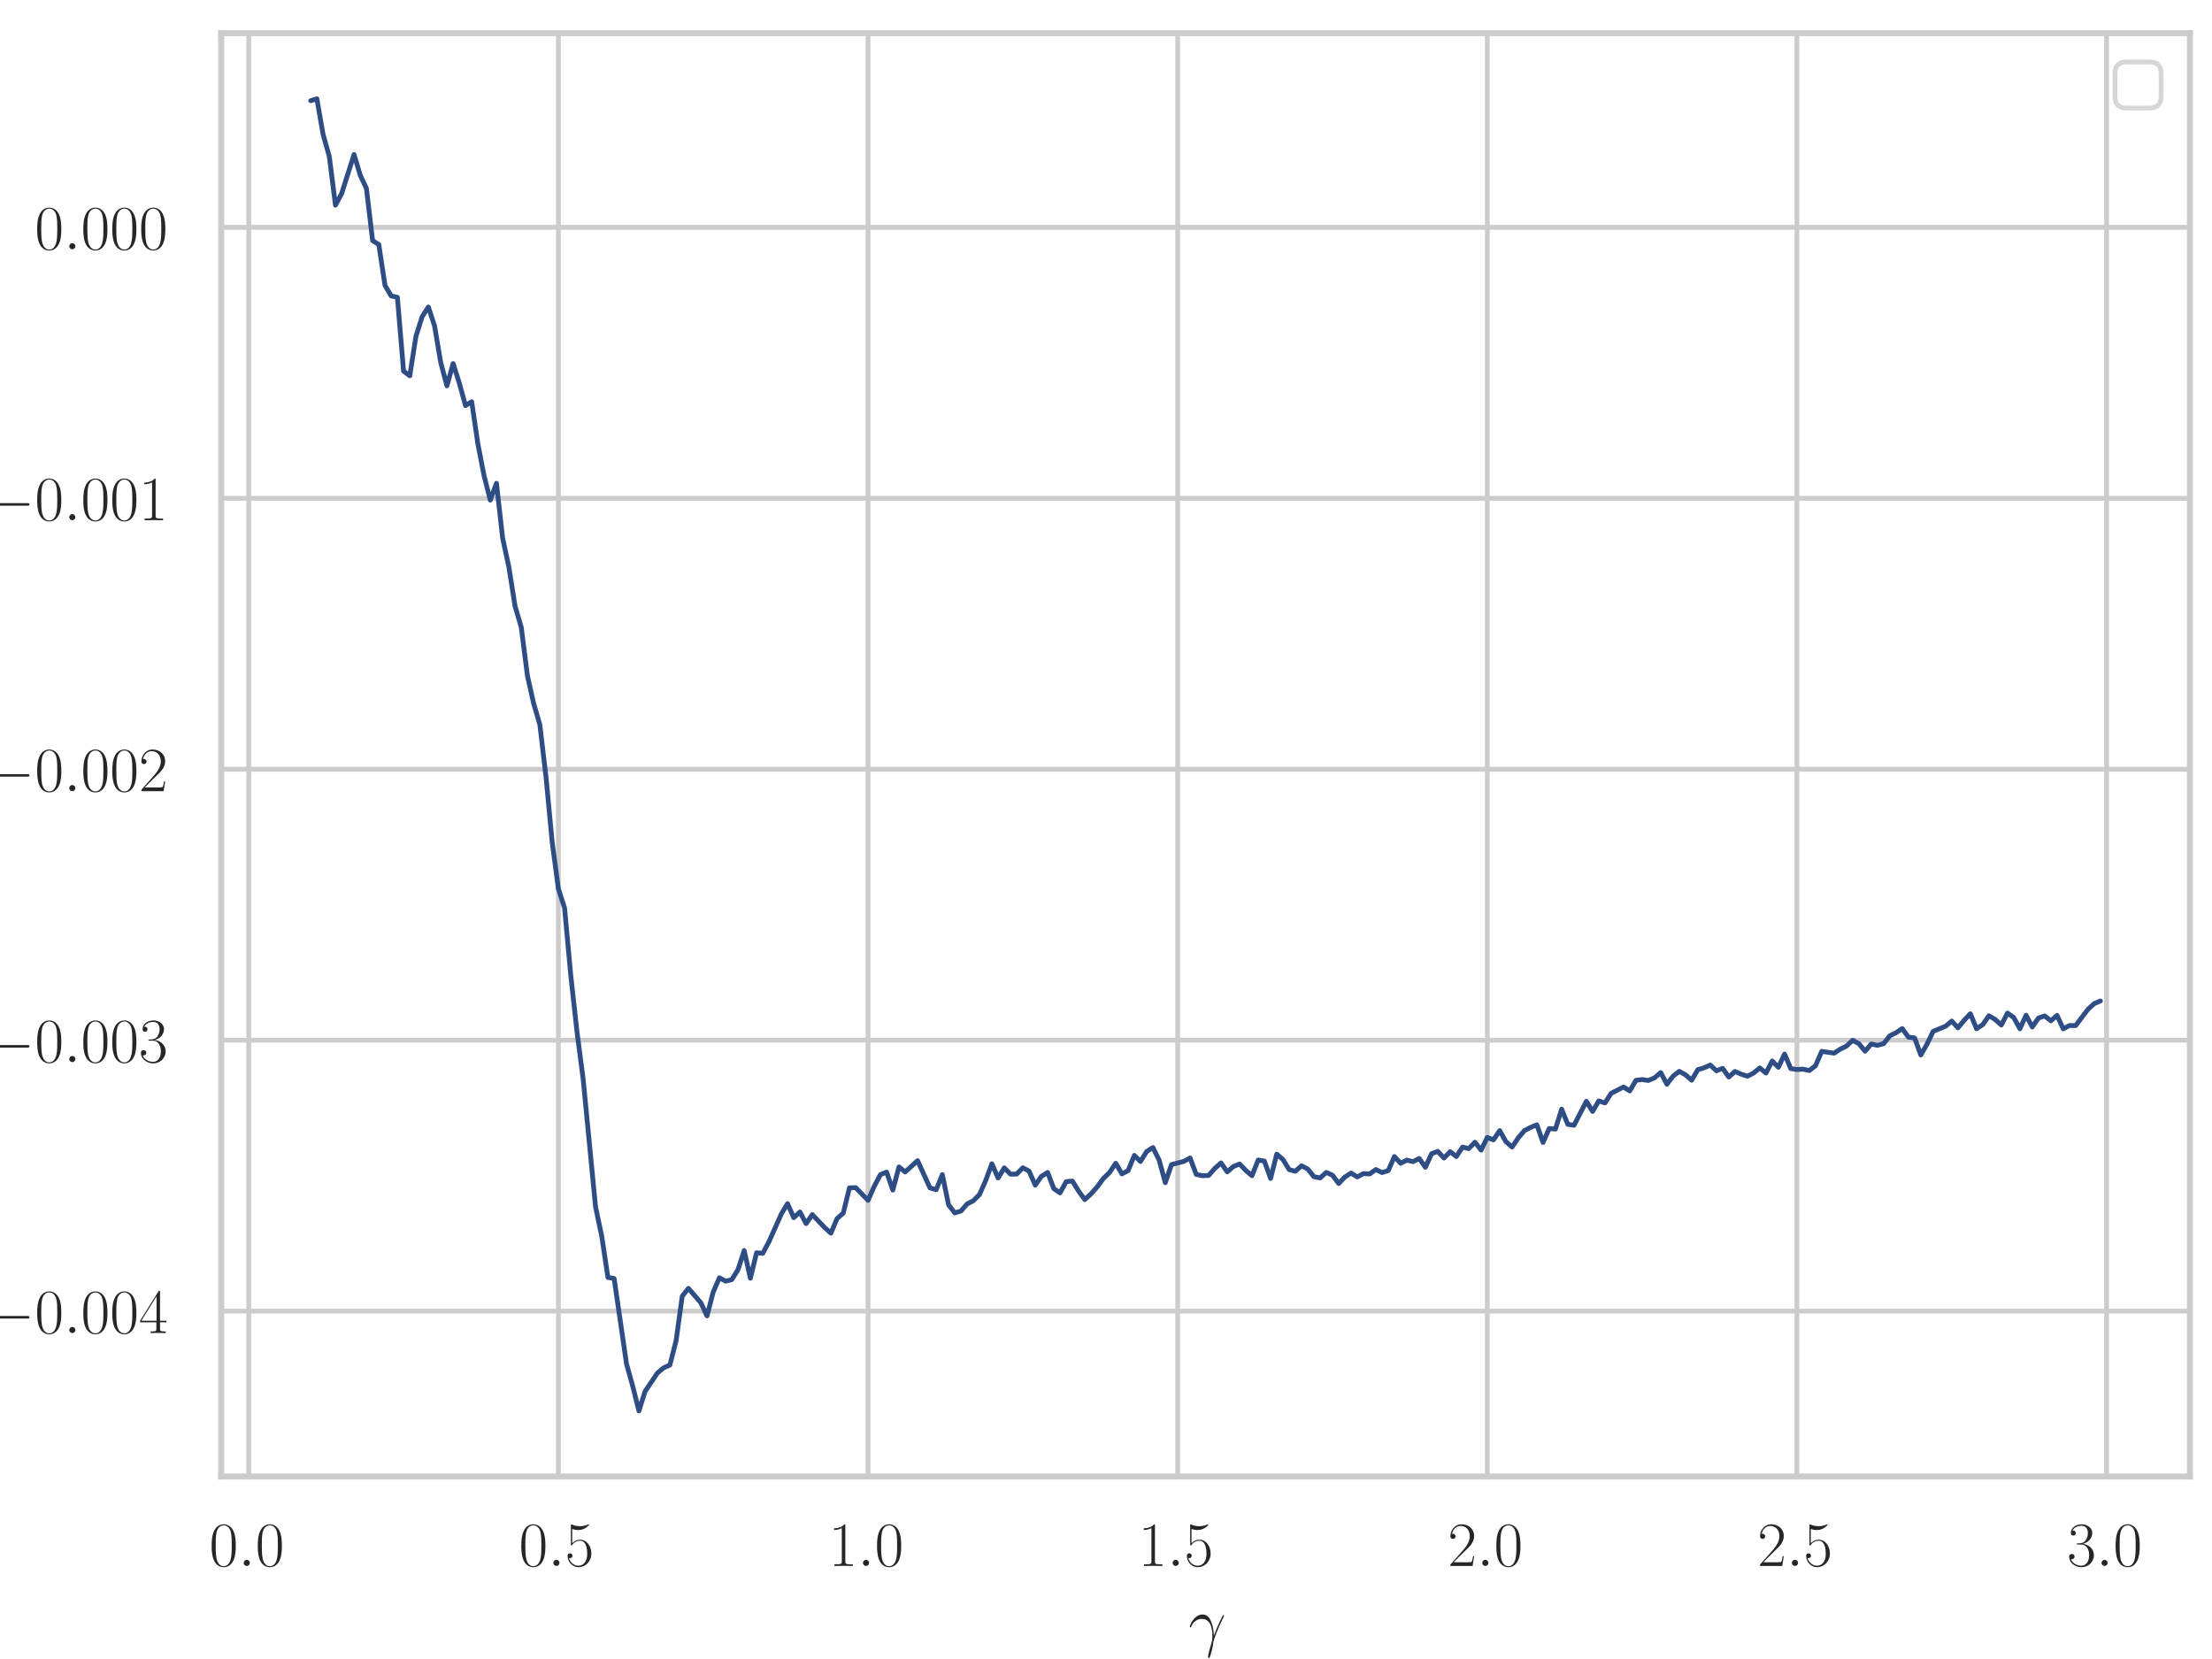 <?xml version="1.0" encoding="utf-8" standalone="no"?>
<!DOCTYPE svg PUBLIC "-//W3C//DTD SVG 1.1//EN"
  "http://www.w3.org/Graphics/SVG/1.1/DTD/svg11.dtd">
<!-- Created with matplotlib (https://matplotlib.org/) -->
<svg height="345.6pt" version="1.1" viewBox="0 0 460.8 345.6" width="460.8pt" xmlns="http://www.w3.org/2000/svg" xmlns:xlink="http://www.w3.org/1999/xlink">
 <defs>
  <style type="text/css">
*{stroke-linecap:butt;stroke-linejoin:round;}
  </style>
 </defs>
 <g id="figure_1">
  <g id="patch_1">
   <path d="M 0 345.6 
L 460.8 345.6 
L 460.8 0 
L 0 0 
z
" style="fill:#ffffff;"/>
  </g>
  <g id="axes_1">
   <g id="patch_2">
    <path d="M 46.08 307.584 
L 456.192 307.584 
L 456.192 6.912 
L 46.08 6.912 
z
" style="fill:#ffffff;"/>
   </g>
   <g id="matplotlib.axis_1">
    <g id="xtick_1">
     <g id="line2d_1">
      <path clip-path="url(#p550c1e9776)" d="M 51.821 307.584 
L 51.821 6.912 
" style="fill:none;stroke:#cccccc;stroke-linecap:round;"/>
     </g>
     <g id="text_1">
      <!-- $0.0$ -->
      <defs>
       <path d="M 42 31.844 
C 42 37.969 41.906 48.422 37.703 56.453 
C 34 63.484 28.094 66 22.906 66 
C 18.094 66 12 63.781 8.203 56.562 
C 4.203 49.016 3.797 39.672 3.797 31.844 
C 3.797 26.109 3.906 17.375 7 9.734 
C 11.297 -0.609 19 -2 22.906 -2 
C 27.5 -2 34.5 -0.109 38.594 9.438 
C 41.594 16.375 42 24.5 42 31.844 
z
M 22.906 -0.406 
C 16.5 -0.406 12.703 5.125 11.297 12.75 
C 10.203 18.688 10.203 27.328 10.203 32.953 
C 10.203 40.688 10.203 47.109 11.5 53.234 
C 13.406 61.781 19 64.391 22.906 64.391 
C 27 64.391 32.297 61.672 34.203 53.438 
C 35.5 47.719 35.594 40.984 35.594 32.953 
C 35.594 26.422 35.594 18.375 34.406 12.453 
C 32.297 1.5 26.406 -0.406 22.906 -0.406 
z
" id="CMR17-48"/>
       <path d="M 18.406 4.797 
C 18.406 7.688 16 9.688 13.594 9.688 
C 10.703 9.688 8.703 7.297 8.703 4.891 
C 8.703 2 11.094 0 13.5 0 
C 16.406 0 18.406 2.391 18.406 4.797 
z
" id="CMMI12-58"/>
      </defs>
      <g style="fill:#262626;" transform="translate(43.594 326.216)scale(0.132 -0.132)">
       <use transform="scale(0.996)" xlink:href="#CMR17-48"/>
       <use transform="translate(45.69 0)scale(0.996)" xlink:href="#CMMI12-58"/>
       <use transform="translate(72.788 0)scale(0.996)" xlink:href="#CMR17-48"/>
      </g>
     </g>
    </g>
    <g id="xtick_2">
     <g id="line2d_2">
      <path clip-path="url(#p550c1e9776)" d="M 116.324 307.584 
L 116.324 6.912 
" style="fill:none;stroke:#cccccc;stroke-linecap:round;"/>
     </g>
     <g id="text_2">
      <!-- $0.5$ -->
      <defs>
       <path d="M 11.406 58.594 
C 12.406 58.188 16.5 56.891 20.703 56.891 
C 30 56.891 35.094 61.891 38 64.688 
C 38 65.484 38 66 37.406 66 
C 37.297 66 37.094 66 36.297 65.594 
C 32.797 64.094 28.703 63 23.703 63 
C 20.703 63 16.203 63.359 11.297 65.484 
C 10.203 66 10 66 9.906 66 
C 9.406 66 9.297 65.891 9.297 63.906 
L 9.297 34.859 
C 9.297 33.016 9.297 32.5 10.297 32.5 
C 10.797 32.5 11 32.703 11.5 33.422 
C 14.703 38.047 19.094 40 24.094 40 
C 27.594 40 35.094 37.734 35.094 20.203 
C 35.094 16.984 35.094 11.188 32.094 6.594 
C 29.594 2.484 25.703 0.391 21.406 0.391 
C 14.797 0.391 8.094 4.984 6.297 12.688 
C 6.703 12.594 7.5 12.391 7.906 12.391 
C 9.203 12.391 11.703 13.094 11.703 16.188 
C 11.703 18.891 9.797 20 7.906 20 
C 5.594 20 4.094 18.594 4.094 15.797 
C 4.094 7.094 11 -2 21.594 -2 
C 31.906 -2 41.703 6.891 41.703 19.797 
C 41.703 32.094 33.906 41.594 24.203 41.594 
C 19.094 41.594 14.797 39.688 11.406 36 
z
" id="CMR17-53"/>
      </defs>
      <g style="fill:#262626;" transform="translate(108.097 326.216)scale(0.132 -0.132)">
       <use transform="scale(0.996)" xlink:href="#CMR17-48"/>
       <use transform="translate(45.69 0)scale(0.996)" xlink:href="#CMMI12-58"/>
       <use transform="translate(72.788 0)scale(0.996)" xlink:href="#CMR17-53"/>
      </g>
     </g>
    </g>
    <g id="xtick_3">
     <g id="line2d_3">
      <path clip-path="url(#p550c1e9776)" d="M 180.827 307.584 
L 180.827 6.912 
" style="fill:none;stroke:#cccccc;stroke-linecap:round;"/>
     </g>
     <g id="text_3">
      <!-- $1.0$ -->
      <defs>
       <path d="M 26.594 63.797 
C 26.594 65.891 26.5 66 25.094 66 
C 21.203 61.359 15.297 59.891 9.703 59.688 
C 9.406 59.688 8.906 59.688 8.797 59.5 
C 8.703 59.297 8.703 59.094 8.703 57 
C 11.797 57 17 57.594 21 59.984 
L 21 7.297 
C 21 3.797 20.797 2.594 12.203 2.594 
L 9.203 2.594 
L 9.203 0 
C 14 0.094 19 0.188 23.797 0.188 
C 28.594 0.188 33.594 0.094 38.406 0 
L 38.406 2.594 
L 35.406 2.594 
C 26.797 2.594 26.594 3.688 26.594 7.297 
z
" id="CMR17-49"/>
      </defs>
      <g style="fill:#262626;" transform="translate(172.601 326.216)scale(0.132 -0.132)">
       <use transform="scale(0.996)" xlink:href="#CMR17-49"/>
       <use transform="translate(45.69 0)scale(0.996)" xlink:href="#CMMI12-58"/>
       <use transform="translate(72.788 0)scale(0.996)" xlink:href="#CMR17-48"/>
      </g>
     </g>
    </g>
    <g id="xtick_4">
     <g id="line2d_4">
      <path clip-path="url(#p550c1e9776)" d="M 245.331 307.584 
L 245.331 6.912 
" style="fill:none;stroke:#cccccc;stroke-linecap:round;"/>
     </g>
     <g id="text_4">
      <!-- $1.5$ -->
      <g style="fill:#262626;" transform="translate(237.104 326.216)scale(0.132 -0.132)">
       <use transform="scale(0.996)" xlink:href="#CMR17-49"/>
       <use transform="translate(45.69 0)scale(0.996)" xlink:href="#CMMI12-58"/>
       <use transform="translate(72.788 0)scale(0.996)" xlink:href="#CMR17-53"/>
      </g>
     </g>
    </g>
    <g id="xtick_5">
     <g id="line2d_5">
      <path clip-path="url(#p550c1e9776)" d="M 309.834 307.584 
L 309.834 6.912 
" style="fill:none;stroke:#cccccc;stroke-linecap:round;"/>
     </g>
     <g id="text_5">
      <!-- $2.0$ -->
      <defs>
       <path d="M 41.703 15.469 
L 39.906 15.469 
C 38.906 8.391 38.094 7.188 37.703 6.594 
C 37.203 5.797 30 5.797 28.594 5.797 
L 9.406 5.797 
C 13 9.688 20 16.766 28.5 24.938 
C 34.594 30.719 41.703 37.5 41.703 47.391 
C 41.703 59.188 32.297 66 21.797 66 
C 10.797 66 4.094 56.297 4.094 47.297 
C 4.094 43.391 7 42.891 8.203 42.891 
C 9.203 42.891 12.203 43.484 12.203 46.984 
C 12.203 50.094 9.594 51 8.203 51 
C 7.594 51 7 50.891 6.594 50.688 
C 8.5 59.188 14.297 63.391 20.406 63.391 
C 29.094 63.391 34.797 56.5 34.797 47.391 
C 34.797 38.703 29.703 31.219 24 24.734 
L 4.094 2.297 
L 4.094 0 
L 39.297 0 
z
" id="CMR17-50"/>
      </defs>
      <g style="fill:#262626;" transform="translate(301.607 326.216)scale(0.132 -0.132)">
       <use transform="scale(0.996)" xlink:href="#CMR17-50"/>
       <use transform="translate(45.69 0)scale(0.996)" xlink:href="#CMMI12-58"/>
       <use transform="translate(72.788 0)scale(0.996)" xlink:href="#CMR17-48"/>
      </g>
     </g>
    </g>
    <g id="xtick_6">
     <g id="line2d_6">
      <path clip-path="url(#p550c1e9776)" d="M 374.337 307.584 
L 374.337 6.912 
" style="fill:none;stroke:#cccccc;stroke-linecap:round;"/>
     </g>
     <g id="text_6">
      <!-- $2.5$ -->
      <g style="fill:#262626;" transform="translate(366.111 326.216)scale(0.132 -0.132)">
       <use transform="scale(0.996)" xlink:href="#CMR17-50"/>
       <use transform="translate(45.69 0)scale(0.996)" xlink:href="#CMMI12-58"/>
       <use transform="translate(72.788 0)scale(0.996)" xlink:href="#CMR17-53"/>
      </g>
     </g>
    </g>
    <g id="xtick_7">
     <g id="line2d_7">
      <path clip-path="url(#p550c1e9776)" d="M 438.841 307.584 
L 438.841 6.912 
" style="fill:none;stroke:#cccccc;stroke-linecap:round;"/>
     </g>
     <g id="text_7">
      <!-- $3.0$ -->
      <defs>
       <path d="M 22.094 34 
C 31 34 34.906 26.141 34.906 17.094 
C 34.906 5.031 28.5 0.391 22.703 0.391 
C 17.406 0.391 8.797 3.016 6.094 10.797 
C 6.594 10.594 7.094 10.594 7.594 10.594 
C 10 10.594 11.797 12.188 11.797 14.797 
C 11.797 17.688 9.594 19 7.594 19 
C 5.906 19 3.297 18.188 3.297 14.484 
C 3.297 5.234 12.297 -2 22.906 -2 
C 34 -2 42.5 6.75 42.5 16.984 
C 42.5 26.844 34.5 34 25 35.094 
C 32.594 36.672 39.906 43.375 39.906 52.391 
C 39.906 60.25 32 66 23 66 
C 13.906 66 5.906 60.344 5.906 52.297 
C 5.906 48.797 8.5 48.188 9.797 48.188 
C 11.906 48.188 13.703 49.484 13.703 52.094 
C 13.703 54.688 11.906 56 9.797 56 
C 9.406 56 8.906 56 8.5 55.797 
C 11.406 62.484 19.297 63.688 22.797 63.688 
C 26.297 63.688 32.906 61.969 32.906 52.297 
C 32.906 49.484 32.5 44.547 29.094 40.219 
C 26.094 36.391 22.703 36.188 19.406 35.891 
C 18.906 35.891 16.594 35.688 16.203 35.688 
C 15.5 35.594 15.094 35.5 15.094 34.797 
C 15.094 34.094 15.203 34 17.203 34 
z
" id="CMR17-51"/>
      </defs>
      <g style="fill:#262626;" transform="translate(430.614 326.216)scale(0.132 -0.132)">
       <use transform="scale(0.996)" xlink:href="#CMR17-51"/>
       <use transform="translate(45.69 0)scale(0.996)" xlink:href="#CMMI12-58"/>
       <use transform="translate(72.788 0)scale(0.996)" xlink:href="#CMR17-48"/>
      </g>
     </g>
    </g>
    <g id="text_8">
     <!-- $\gamma$ -->
     <defs>
      <path d="M 37.797 12.266 
C 37.594 17.141 37.406 24.781 33.594 33.719 
C 31.594 38.688 28.203 44 20.906 44 
C 8.594 44 1.906 28.359 1.906 25.766 
C 1.906 24.875 2.594 24.875 2.906 24.875 
C 3.797 24.875 3.797 25.078 4.297 26.375 
C 6.406 32.516 12.797 37.391 19.703 37.391 
C 33.594 37.391 35.594 22 35.594 12.172 
C 35.594 5.906 34.906 3.828 34.297 1.844 
C 32.406 -4.312 29.094 -16.625 29.094 -19.406 
C 29.094 -20.203 29.406 -21.109 30.203 -21.109 
C 31.703 -21.109 32.594 -17.812 33.703 -13.844 
C 36.094 -5.109 36.703 -0.734 37.203 3.234 
C 37.5 5.625 43.203 22.016 51.094 37.609 
C 51.797 39.203 53.203 41.891 53.203 42.188 
C 53.203 42.297 53.094 43 52.203 43 
C 52 43 51.5 43 51.297 42.594 
C 51.094 42.391 47.594 35.625 44.594 28.875 
C 43.094 25.469 41.094 21 37.797 12.266 
z
" id="CMMI12-13"/>
     </defs>
     <g style="fill:#262626;" transform="translate(247.594 342.459)scale(0.14 -0.14)">
      <use transform="scale(0.996)" xlink:href="#CMMI12-13"/>
     </g>
    </g>
   </g>
   <g id="matplotlib.axis_2">
    <g id="ytick_1">
     <g id="line2d_8">
      <path clip-path="url(#p550c1e9776)" d="M 46.08 273.133 
L 456.192 273.133 
" style="fill:none;stroke:#cccccc;stroke-linecap:round;"/>
     </g>
     <g id="text_9">
      <!-- $-0.004$ -->
      <defs>
       <path d="M 65.906 23 
C 67.594 23 69.406 23 69.406 25 
C 69.406 27 67.594 27 65.906 27 
L 11.797 27 
C 10.094 27 8.297 27 8.297 25 
C 8.297 23 10.094 23 11.797 23 
z
" id="CMSY10-0"/>
       <path d="M 33.594 64.797 
C 33.594 66.891 33.5 67 31.703 67 
L 2 19.594 
L 2 17 
L 27.797 17 
L 27.797 7.188 
C 27.797 3.594 27.594 2.594 20.594 2.594 
L 18.703 2.594 
L 18.703 0 
C 21.906 0.188 27.297 0.188 30.703 0.188 
C 34.094 0.188 39.5 0.188 42.703 0 
L 42.703 2.594 
L 40.797 2.594 
C 33.797 2.594 33.594 3.594 33.594 7.188 
L 33.594 17 
L 43.797 17 
L 43.797 19.594 
L 33.594 19.594 
z
M 28.094 58.172 
L 28.094 19.594 
L 4 19.594 
z
" id="CMR17-52"/>
      </defs>
      <g style="fill:#262626;" transform="translate(-2.978 277.7)scale(0.132 -0.132)">
       <use transform="scale(0.996)" xlink:href="#CMSY10-0"/>
       <use transform="translate(77.487 0)scale(0.996)" xlink:href="#CMR17-48"/>
       <use transform="translate(123.178 0)scale(0.996)" xlink:href="#CMMI12-58"/>
       <use transform="translate(150.275 0)scale(0.996)" xlink:href="#CMR17-48"/>
       <use transform="translate(195.966 0)scale(0.996)" xlink:href="#CMR17-48"/>
       <use transform="translate(241.656 0)scale(0.996)" xlink:href="#CMR17-52"/>
      </g>
     </g>
    </g>
    <g id="ytick_2">
     <g id="line2d_9">
      <path clip-path="url(#p550c1e9776)" d="M 46.08 216.69 
L 456.192 216.69 
" style="fill:none;stroke:#cccccc;stroke-linecap:round;"/>
     </g>
     <g id="text_10">
      <!-- $-0.003$ -->
      <g style="fill:#262626;" transform="translate(-2.978 221.256)scale(0.132 -0.132)">
       <use transform="scale(0.996)" xlink:href="#CMSY10-0"/>
       <use transform="translate(77.487 0)scale(0.996)" xlink:href="#CMR17-48"/>
       <use transform="translate(123.178 0)scale(0.996)" xlink:href="#CMMI12-58"/>
       <use transform="translate(150.275 0)scale(0.996)" xlink:href="#CMR17-48"/>
       <use transform="translate(195.966 0)scale(0.996)" xlink:href="#CMR17-48"/>
       <use transform="translate(241.656 0)scale(0.996)" xlink:href="#CMR17-51"/>
      </g>
     </g>
    </g>
    <g id="ytick_3">
     <g id="line2d_10">
      <path clip-path="url(#p550c1e9776)" d="M 46.08 160.246 
L 456.192 160.246 
" style="fill:none;stroke:#cccccc;stroke-linecap:round;"/>
     </g>
     <g id="text_11">
      <!-- $-0.002$ -->
      <g style="fill:#262626;" transform="translate(-2.978 164.813)scale(0.132 -0.132)">
       <use transform="scale(0.996)" xlink:href="#CMSY10-0"/>
       <use transform="translate(77.487 0)scale(0.996)" xlink:href="#CMR17-48"/>
       <use transform="translate(123.178 0)scale(0.996)" xlink:href="#CMMI12-58"/>
       <use transform="translate(150.275 0)scale(0.996)" xlink:href="#CMR17-48"/>
       <use transform="translate(195.966 0)scale(0.996)" xlink:href="#CMR17-48"/>
       <use transform="translate(241.656 0)scale(0.996)" xlink:href="#CMR17-50"/>
      </g>
     </g>
    </g>
    <g id="ytick_4">
     <g id="line2d_11">
      <path clip-path="url(#p550c1e9776)" d="M 46.08 103.803 
L 456.192 103.803 
" style="fill:none;stroke:#cccccc;stroke-linecap:round;"/>
     </g>
     <g id="text_12">
      <!-- $-0.001$ -->
      <g style="fill:#262626;" transform="translate(-2.978 108.369)scale(0.132 -0.132)">
       <use transform="scale(0.996)" xlink:href="#CMSY10-0"/>
       <use transform="translate(77.487 0)scale(0.996)" xlink:href="#CMR17-48"/>
       <use transform="translate(123.178 0)scale(0.996)" xlink:href="#CMMI12-58"/>
       <use transform="translate(150.275 0)scale(0.996)" xlink:href="#CMR17-48"/>
       <use transform="translate(195.966 0)scale(0.996)" xlink:href="#CMR17-48"/>
       <use transform="translate(241.656 0)scale(0.996)" xlink:href="#CMR17-49"/>
      </g>
     </g>
    </g>
    <g id="ytick_5">
     <g id="line2d_12">
      <path clip-path="url(#p550c1e9776)" d="M 46.08 47.359 
L 456.192 47.359 
" style="fill:none;stroke:#cccccc;stroke-linecap:round;"/>
     </g>
     <g id="text_13">
      <!-- $0.000$ -->
      <g style="fill:#262626;" transform="translate(7.25 51.926)scale(0.132 -0.132)">
       <use transform="scale(0.996)" xlink:href="#CMR17-48"/>
       <use transform="translate(45.69 0)scale(0.996)" xlink:href="#CMMI12-58"/>
       <use transform="translate(72.788 0)scale(0.996)" xlink:href="#CMR17-48"/>
       <use transform="translate(118.478 0)scale(0.996)" xlink:href="#CMR17-48"/>
       <use transform="translate(164.169 0)scale(0.996)" xlink:href="#CMR17-48"/>
      </g>
     </g>
    </g>
   </g>
   <g id="line2d_13">
    <path clip-path="url(#p550c1e9776)" d="M 64.721 20.979 
L 66.012 20.579 
L 67.302 27.987 
L 68.592 32.563 
L 69.882 42.74 
L 71.172 40.311 
L 73.752 32.19 
L 75.042 36.496 
L 76.332 39.242 
L 77.622 50.13 
L 78.912 50.934 
L 80.202 59.462 
L 81.492 61.65 
L 82.782 61.928 
L 84.072 77.307 
L 85.363 78.292 
L 86.653 70.037 
L 87.943 65.967 
L 89.233 63.956 
L 90.523 67.879 
L 91.813 75.526 
L 93.103 80.37 
L 94.393 75.738 
L 95.683 79.803 
L 96.973 84.497 
L 98.263 83.685 
L 99.553 92.482 
L 100.843 99.137 
L 102.133 104.178 
L 103.423 100.68 
L 104.714 112.143 
L 106.004 118.104 
L 107.294 126.281 
L 108.584 130.664 
L 109.874 140.779 
L 111.164 146.532 
L 112.454 150.929 
L 113.744 161.874 
L 115.034 175.492 
L 116.324 185.152 
L 117.614 189.158 
L 118.904 203.206 
L 120.194 214.895 
L 121.484 224.817 
L 124.064 251.413 
L 125.355 257.54 
L 126.645 266.118 
L 127.935 266.342 
L 130.515 284.128 
L 131.805 288.757 
L 133.095 293.917 
L 134.385 289.849 
L 136.965 286.009 
L 138.255 284.941 
L 139.545 284.364 
L 140.835 279.329 
L 142.125 270.011 
L 143.415 268.386 
L 145.996 271.388 
L 147.286 274.116 
L 148.576 269.15 
L 149.866 266.176 
L 151.156 266.896 
L 152.446 266.566 
L 153.736 264.502 
L 155.026 260.513 
L 156.316 266.276 
L 157.606 260.977 
L 158.896 261.095 
L 160.186 258.672 
L 162.766 252.88 
L 164.057 250.741 
L 165.347 253.662 
L 166.637 252.482 
L 167.927 254.899 
L 169.217 253.021 
L 171.797 255.73 
L 173.087 256.891 
L 174.377 253.85 
L 175.667 252.705 
L 176.957 247.453 
L 178.247 247.398 
L 180.827 250.05 
L 182.117 247.136 
L 183.408 244.694 
L 184.698 244.169 
L 185.988 247.911 
L 187.278 243.092 
L 188.568 244.143 
L 191.148 241.787 
L 193.728 247.458 
L 195.018 247.842 
L 196.308 244.701 
L 197.598 250.971 
L 198.888 252.665 
L 200.178 252.285 
L 201.468 250.806 
L 202.759 250.139 
L 204.049 248.838 
L 205.339 245.915 
L 206.629 242.436 
L 207.919 245.391 
L 209.209 243.28 
L 210.499 244.598 
L 211.789 244.581 
L 213.079 243.273 
L 214.369 243.958 
L 215.659 246.891 
L 216.949 245.048 
L 218.239 244.25 
L 219.529 247.613 
L 220.819 248.499 
L 222.11 246.159 
L 223.4 246.035 
L 224.69 248.129 
L 225.98 249.898 
L 227.27 248.716 
L 228.56 247.248 
L 229.85 245.505 
L 231.14 244.245 
L 232.43 242.327 
L 233.72 244.548 
L 235.01 243.856 
L 236.3 240.694 
L 237.59 241.956 
L 238.88 239.869 
L 240.17 239.058 
L 241.461 241.645 
L 242.751 246.371 
L 244.041 242.608 
L 246.621 241.934 
L 247.911 241.224 
L 249.201 244.652 
L 250.491 244.925 
L 251.781 244.868 
L 253.071 243.398 
L 254.361 242.256 
L 255.651 244.128 
L 256.941 243.007 
L 258.231 242.477 
L 259.521 243.823 
L 260.811 244.92 
L 262.102 241.649 
L 263.392 241.871 
L 264.682 245.49 
L 265.972 240.427 
L 267.262 241.547 
L 268.552 243.654 
L 269.842 243.99 
L 271.132 242.855 
L 272.422 243.525 
L 273.712 245.126 
L 275.002 245.381 
L 276.292 244.238 
L 277.582 244.823 
L 278.872 246.551 
L 280.162 245.192 
L 281.453 244.368 
L 282.743 245.175 
L 284.033 244.481 
L 285.323 244.555 
L 286.613 243.639 
L 287.903 244.264 
L 289.193 243.862 
L 290.483 240.927 
L 291.773 242.331 
L 293.063 241.674 
L 294.353 241.993 
L 295.643 241.328 
L 296.933 243.158 
L 298.223 240.339 
L 299.513 239.845 
L 300.804 241.242 
L 302.094 239.915 
L 303.384 240.923 
L 304.674 238.954 
L 305.964 239.285 
L 307.254 237.938 
L 308.544 239.593 
L 309.834 236.947 
L 311.124 237.448 
L 312.414 235.526 
L 313.704 237.822 
L 314.994 238.947 
L 316.284 237.032 
L 317.574 235.519 
L 318.864 234.857 
L 320.155 234.321 
L 321.445 237.987 
L 322.735 235.088 
L 324.025 235.209 
L 325.315 231.055 
L 326.605 234.227 
L 327.895 234.414 
L 330.475 229.421 
L 331.765 231.532 
L 333.055 229.333 
L 334.345 229.768 
L 335.635 227.754 
L 338.215 226.445 
L 339.506 227.257 
L 340.796 225.053 
L 342.086 224.888 
L 343.376 225.088 
L 344.666 224.535 
L 345.956 223.437 
L 347.246 225.862 
L 348.536 224.181 
L 349.826 223.178 
L 351.116 223.903 
L 352.406 225.03 
L 353.696 222.826 
L 354.986 222.448 
L 356.276 221.874 
L 357.566 223.062 
L 358.857 222.557 
L 360.147 224.361 
L 361.437 223.21 
L 362.727 223.777 
L 364.017 224.202 
L 365.307 223.534 
L 366.597 222.467 
L 367.887 223.537 
L 369.177 221.023 
L 370.467 222.34 
L 371.757 219.579 
L 373.047 222.608 
L 374.337 222.795 
L 375.627 222.729 
L 376.917 223.015 
L 378.208 221.999 
L 379.498 219.017 
L 382.078 219.393 
L 383.368 218.546 
L 384.658 217.921 
L 385.948 216.702 
L 387.238 217.411 
L 388.528 218.984 
L 389.818 217.481 
L 391.108 217.762 
L 392.398 217.404 
L 393.688 215.779 
L 394.978 215.139 
L 396.268 214.271 
L 397.558 216.046 
L 398.849 216.22 
L 400.139 219.77 
L 401.429 217.517 
L 402.719 214.842 
L 405.299 213.781 
L 406.589 212.707 
L 407.879 214.119 
L 409.169 212.546 
L 410.459 211.185 
L 411.749 214.3 
L 413.039 213.452 
L 414.329 211.609 
L 415.619 212.366 
L 416.909 213.532 
L 418.2 211.044 
L 419.49 211.958 
L 420.78 214.306 
L 422.07 211.498 
L 423.36 213.944 
L 424.65 212.078 
L 425.94 211.635 
L 427.23 212.656 
L 428.52 211.519 
L 429.81 214.332 
L 431.1 213.634 
L 432.39 213.65 
L 434.97 210.248 
L 436.26 209.072 
L 437.551 208.522 
L 437.551 208.522 
" style="fill:none;stroke:#2e4d84;stroke-linecap:round;"/>
   </g>
   <g id="patch_3">
    <path d="M 46.08 307.584 
L 46.08 6.912 
" style="fill:none;stroke:#cccccc;stroke-linecap:square;stroke-linejoin:miter;stroke-width:1.25;"/>
   </g>
   <g id="patch_4">
    <path d="M 456.192 307.584 
L 456.192 6.912 
" style="fill:none;stroke:#cccccc;stroke-linecap:square;stroke-linejoin:miter;stroke-width:1.25;"/>
   </g>
   <g id="patch_5">
    <path d="M 46.08 307.584 
L 456.192 307.584 
" style="fill:none;stroke:#cccccc;stroke-linecap:square;stroke-linejoin:miter;stroke-width:1.25;"/>
   </g>
   <g id="patch_6">
    <path d="M 46.08 6.912 
L 456.192 6.912 
" style="fill:none;stroke:#cccccc;stroke-linecap:square;stroke-linejoin:miter;stroke-width:1.25;"/>
   </g>
   <g id="legend_1">
    <g id="patch_7">
     <path d="M 442.992 22.512 
L 447.792 22.512 
Q 450.192 22.512 450.192 20.112 
L 450.192 15.312 
Q 450.192 12.912 447.792 12.912 
L 442.992 12.912 
Q 440.592 12.912 440.592 15.312 
L 440.592 20.112 
Q 440.592 22.512 442.992 22.512 
z
" style="fill:#ffffff;opacity:0.8;stroke:#cccccc;stroke-linejoin:miter;"/>
    </g>
   </g>
  </g>
 </g>
 <defs>
  <clipPath id="p550c1e9776">
   <rect height="300.672" width="410.112" x="46.08" y="6.912"/>
  </clipPath>
 </defs>
</svg>
